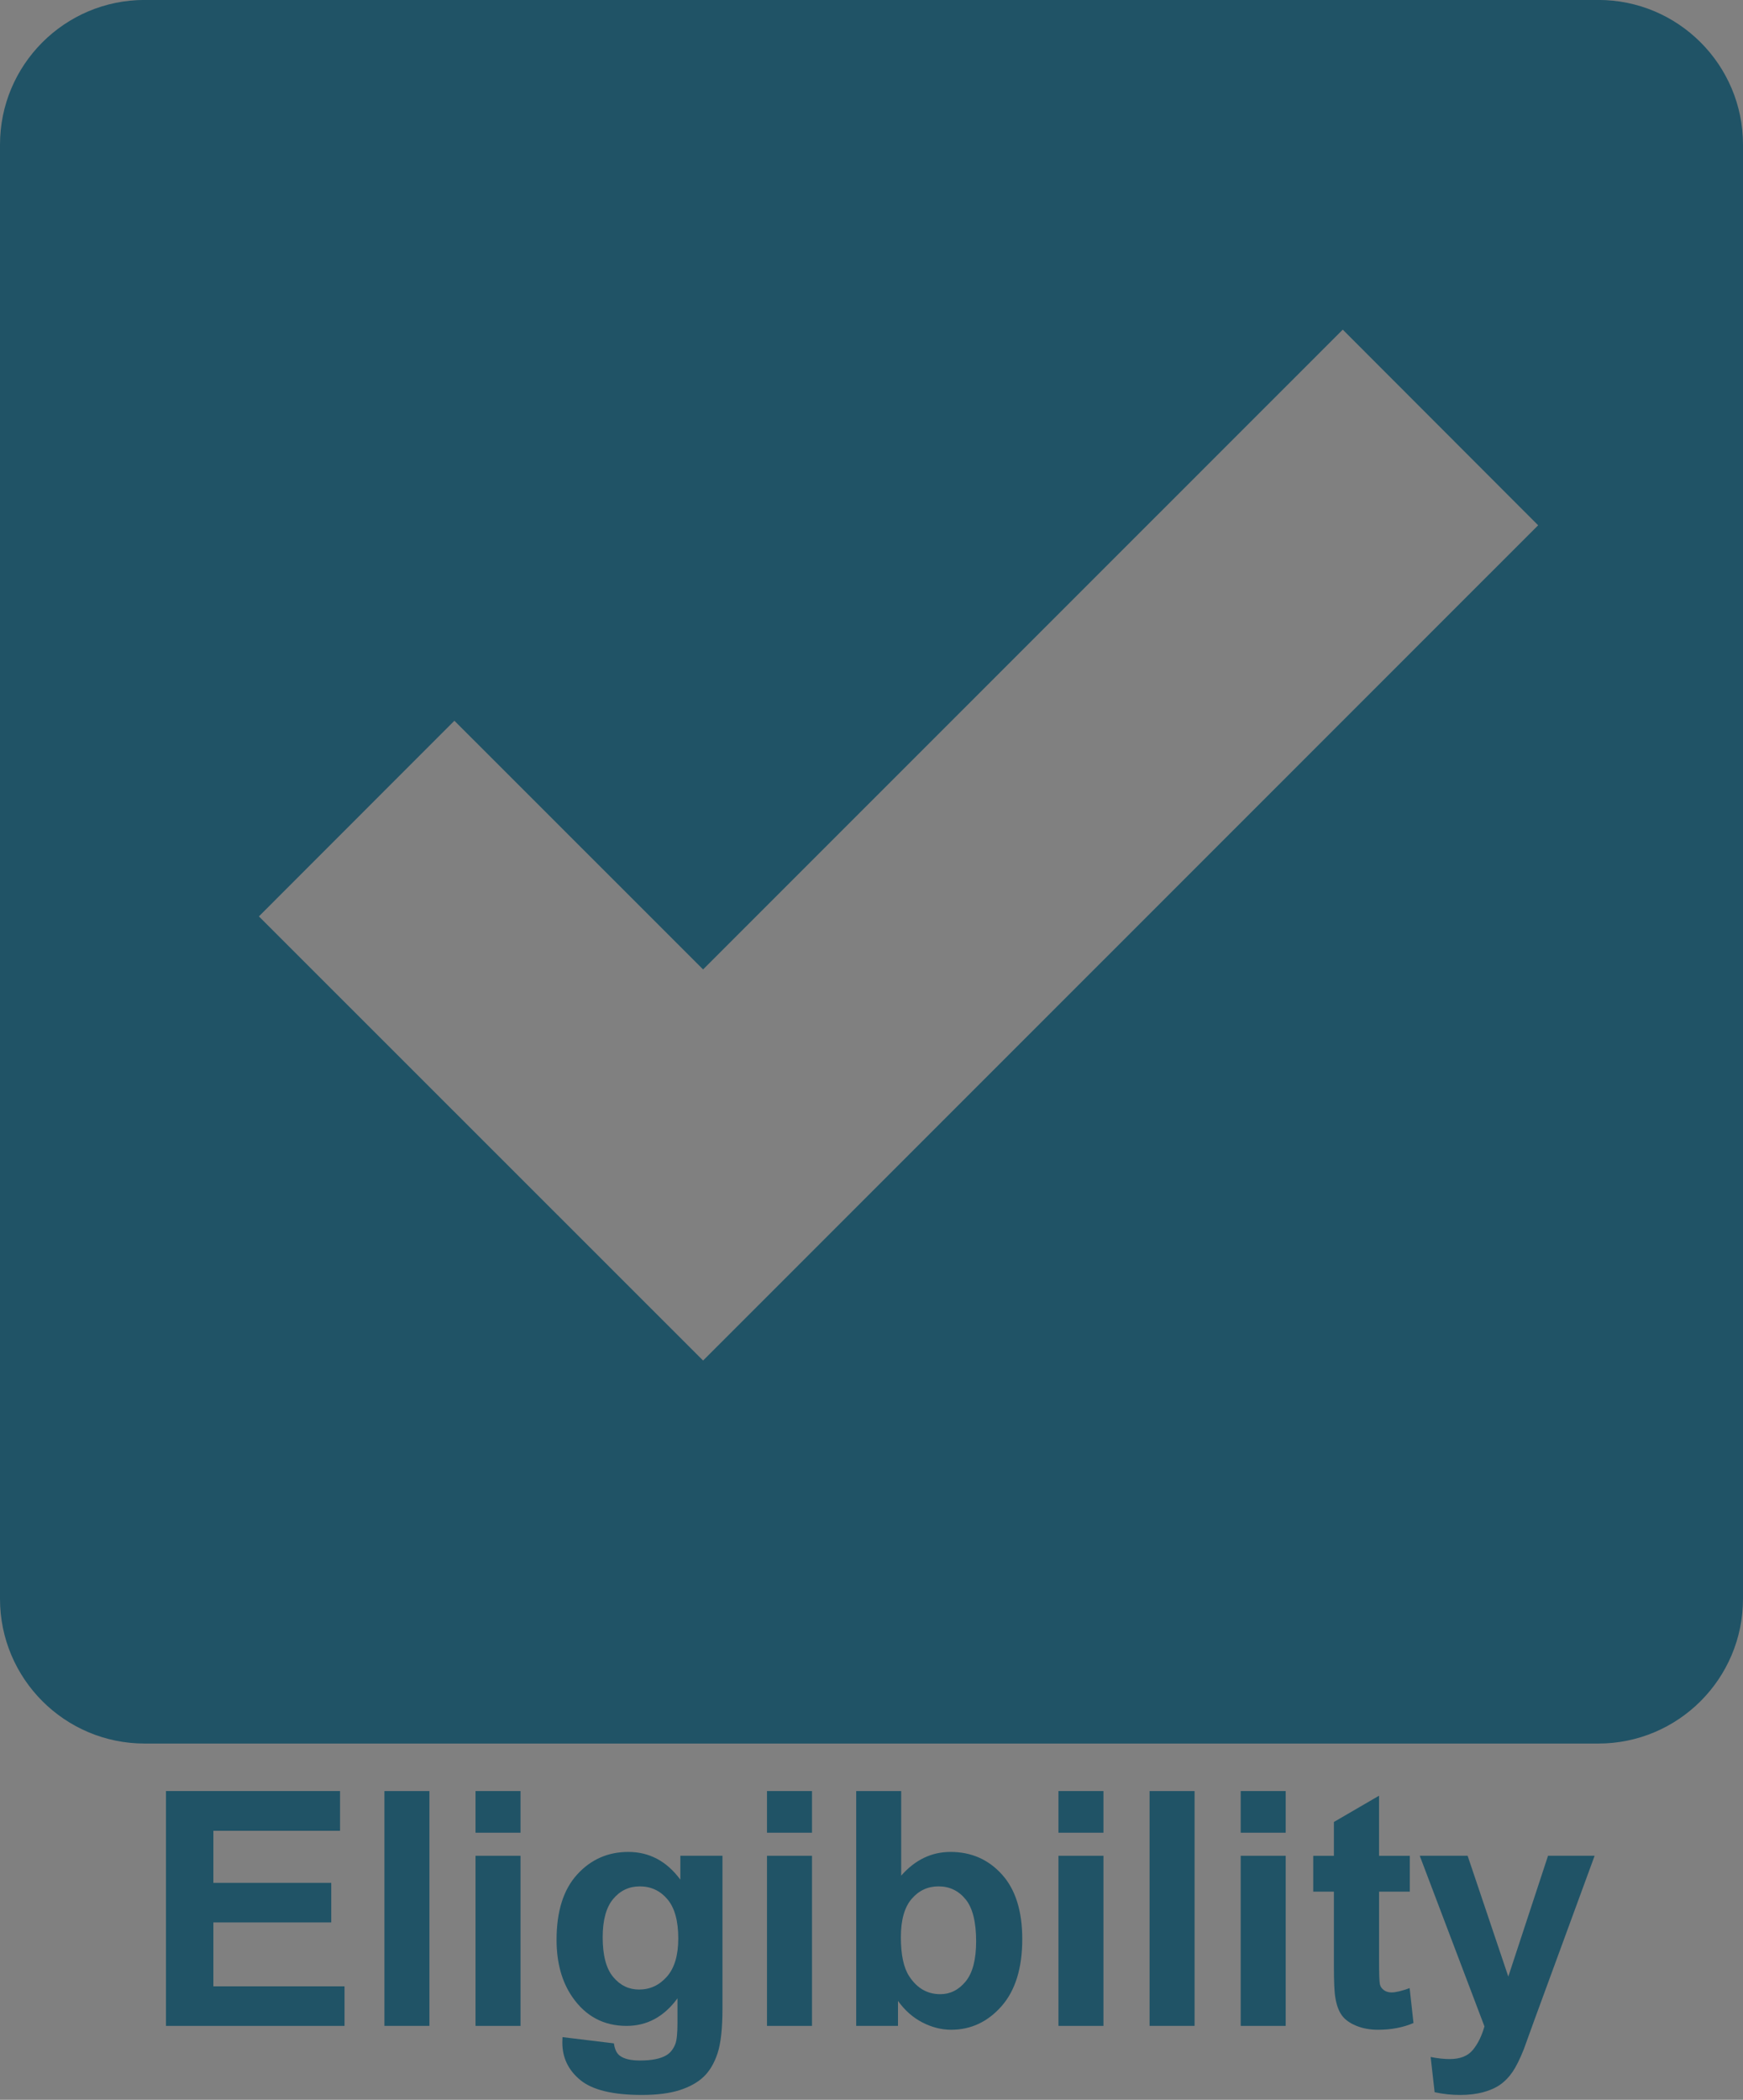 <?xml version="1.0" encoding="utf-8"?>
<!-- Generator: Adobe Illustrator 16.0.3, SVG Export Plug-In . SVG Version: 6.00 Build 0)  -->
<!DOCTYPE svg PUBLIC "-//W3C//DTD SVG 1.1//EN" "http://www.w3.org/Graphics/SVG/1.1/DTD/svg11.dtd">
<svg version="1.1" xmlns:x="http://ns.adobe.com/Extensibility/1.0/" xmlns:i="http://ns.adobe.com/AdobeIllustrator/10.0/" xmlns:graph="http://ns.adobe.com/Graphs/1.0/"
	 xmlns="http://www.w3.org/2000/svg" xmlns:xlink="http://www.w3.org/1999/xlink" x="0px" y="0px" width="372.006px" height="448px"
	 viewBox="0 0 372.006 448" enable-background="new 0 0 372.006 448" xml:space="preserve">
<rect x="0" y="0" width="372.006" height="448" fill="#808080" stroke="none"/>
<switch>
	
	<g i:extraneous="self">
	
		<g id="eligibility">
			<path d="M341.124-0.011H30.882C13.817-0.011,0,13.824,0,30.871v310.242c0,17.047,13.817,30.881,30.882,30.881h310.242
				c17.048,0,30.882-13.834,30.882-30.881V30.871C372.006,13.824,358.172-0.011,341.124-0.011z M150.059,290.277l-94.802-94.76
				l41.722-41.743l53.08,53.059L286.584,70.33l41.7,41.743L150.059,290.277z" fill="#205366"/>
			<path fill="#FFFFFF" d="M345.132,84.701" />
			<g>
				<path d="M35.423,432.236V382.13h37.153v8.477H45.54v11.108h25.156v8.442H45.54v13.637h27.993v8.442H35.423z" fill="#205366"/>
				<path d="M82.044,432.236V382.13h9.604v50.106H82.044z" fill="#205366"/>
				<path d="M101.492,391.017v-8.887h9.604v8.887H101.492z M101.492,432.236v-36.298h9.604v36.298H101.492z" fill="#205366"/>
				<path d="M120.051,434.629l10.972,1.333c0.182,1.275,0.604,2.153,1.265,2.632c0.911,0.684,2.346,1.025,4.306,1.025
					c2.506,0,4.386-0.376,5.64-1.128c0.843-0.502,1.481-1.311,1.914-2.427c0.296-0.798,0.444-2.268,0.444-4.409v-5.298
					c-2.871,3.92-6.494,5.879-10.869,5.879c-4.876,0-8.739-2.062-11.587-6.187c-2.233-3.258-3.35-7.314-3.35-12.168
					c0-6.083,1.464-10.731,4.392-13.944c2.928-3.213,6.568-4.819,10.92-4.819c4.489,0,8.191,1.972,11.108,5.913v-5.093h8.989v32.572
					c0,4.283-0.354,7.485-1.06,9.604c-0.707,2.119-1.698,3.782-2.974,4.99c-1.276,1.207-2.979,2.153-5.11,2.837
					c-2.131,0.684-4.825,1.025-8.083,1.025c-6.152,0-10.516-1.055-13.09-3.161c-2.575-2.108-3.862-4.78-3.862-8.016
					C120.017,435.472,120.028,435.084,120.051,434.629z M128.63,413.335c0,3.852,0.746,6.671,2.239,8.46
					c1.492,1.789,3.332,2.683,5.52,2.683c2.347,0,4.329-0.917,5.947-2.751c1.618-1.834,2.427-4.552,2.427-8.152
					c0-3.759-0.775-6.55-2.324-8.373c-1.55-1.822-3.509-2.734-5.879-2.734c-2.302,0-4.198,0.895-5.69,2.683
					C129.376,406.939,128.63,409.668,128.63,413.335z" fill="#205366"/>
				<path d="M163.698,391.017v-8.887h9.604v8.887H163.698z M163.698,432.236v-36.298h9.604v36.298H163.698z" fill="#205366"/>
				<path d="M182.736,432.236V382.13h9.604v18.047c2.962-3.372,6.471-5.059,10.527-5.059c4.42,0,8.078,1.602,10.972,4.803
					c2.894,3.201,4.341,7.799,4.341,13.79c0,6.198-1.476,10.972-4.426,14.321c-2.951,3.35-6.534,5.024-10.75,5.024
					c-2.074,0-4.119-0.519-6.135-1.555c-2.017-1.037-3.754-2.569-5.212-4.598v5.332H182.736z M192.272,413.301
					c0,3.76,0.592,6.54,1.777,8.34c1.663,2.553,3.874,3.828,6.631,3.828c2.119,0,3.925-0.906,5.417-2.717
					c1.492-1.813,2.239-4.666,2.239-8.563c0-4.146-0.752-7.137-2.256-8.972c-1.504-1.833-3.43-2.751-5.776-2.751
					c-2.302,0-4.216,0.895-5.742,2.683C193.035,406.939,192.272,409.656,192.272,413.301z" fill="#205366"/>
				<path d="M225.904,391.017v-8.887h9.604v8.887H225.904z M225.904,432.236v-36.298h9.604v36.298H225.904z" fill="#205366"/>
				<path d="M245.353,432.236V382.13h9.604v50.106H245.353z" fill="#205366"/>
				<path d="M264.801,391.017v-8.887h9.604v8.887H264.801z M264.801,432.236v-36.298h9.604v36.298H264.801z" fill="#205366"/>
				<path d="M300.895,395.938v7.656h-6.563v14.628c0,2.963,0.063,4.688,0.188,5.178c0.125,0.491,0.41,0.896,0.854,1.214
					c0.444,0.319,0.985,0.479,1.624,0.479c0.889,0,2.176-0.308,3.861-0.923l0.82,7.451c-2.232,0.957-4.762,1.436-7.588,1.436
					c-1.731,0-3.293-0.291-4.682-0.871c-1.391-0.582-2.41-1.334-3.06-2.256c-0.649-0.924-1.1-2.171-1.351-3.743
					c-0.205-1.116-0.307-3.372-0.307-6.768v-15.824h-4.41v-7.656h4.41v-7.212l9.639-5.605v12.817H300.895z" fill="#205366"/>
				<path d="M303.014,395.938h10.219l8.682,25.771l8.477-25.771h9.946l-12.817,34.931l-2.289,6.323
					c-0.844,2.119-1.646,3.736-2.41,4.854c-0.764,1.116-1.641,2.021-2.632,2.718c-0.991,0.694-2.21,1.235-3.657,1.623
					c-1.447,0.387-3.082,0.581-4.904,0.581c-1.846,0-3.658-0.194-5.436-0.581l-0.854-7.52c1.504,0.296,2.859,0.444,4.066,0.444
					c2.233,0,3.885-0.655,4.957-1.966c1.07-1.311,1.891-2.979,2.461-5.007L303.014,395.938z" fill="#205366"/>
			</g>
		</g>
	
		
	</g>
</switch>

</svg>
